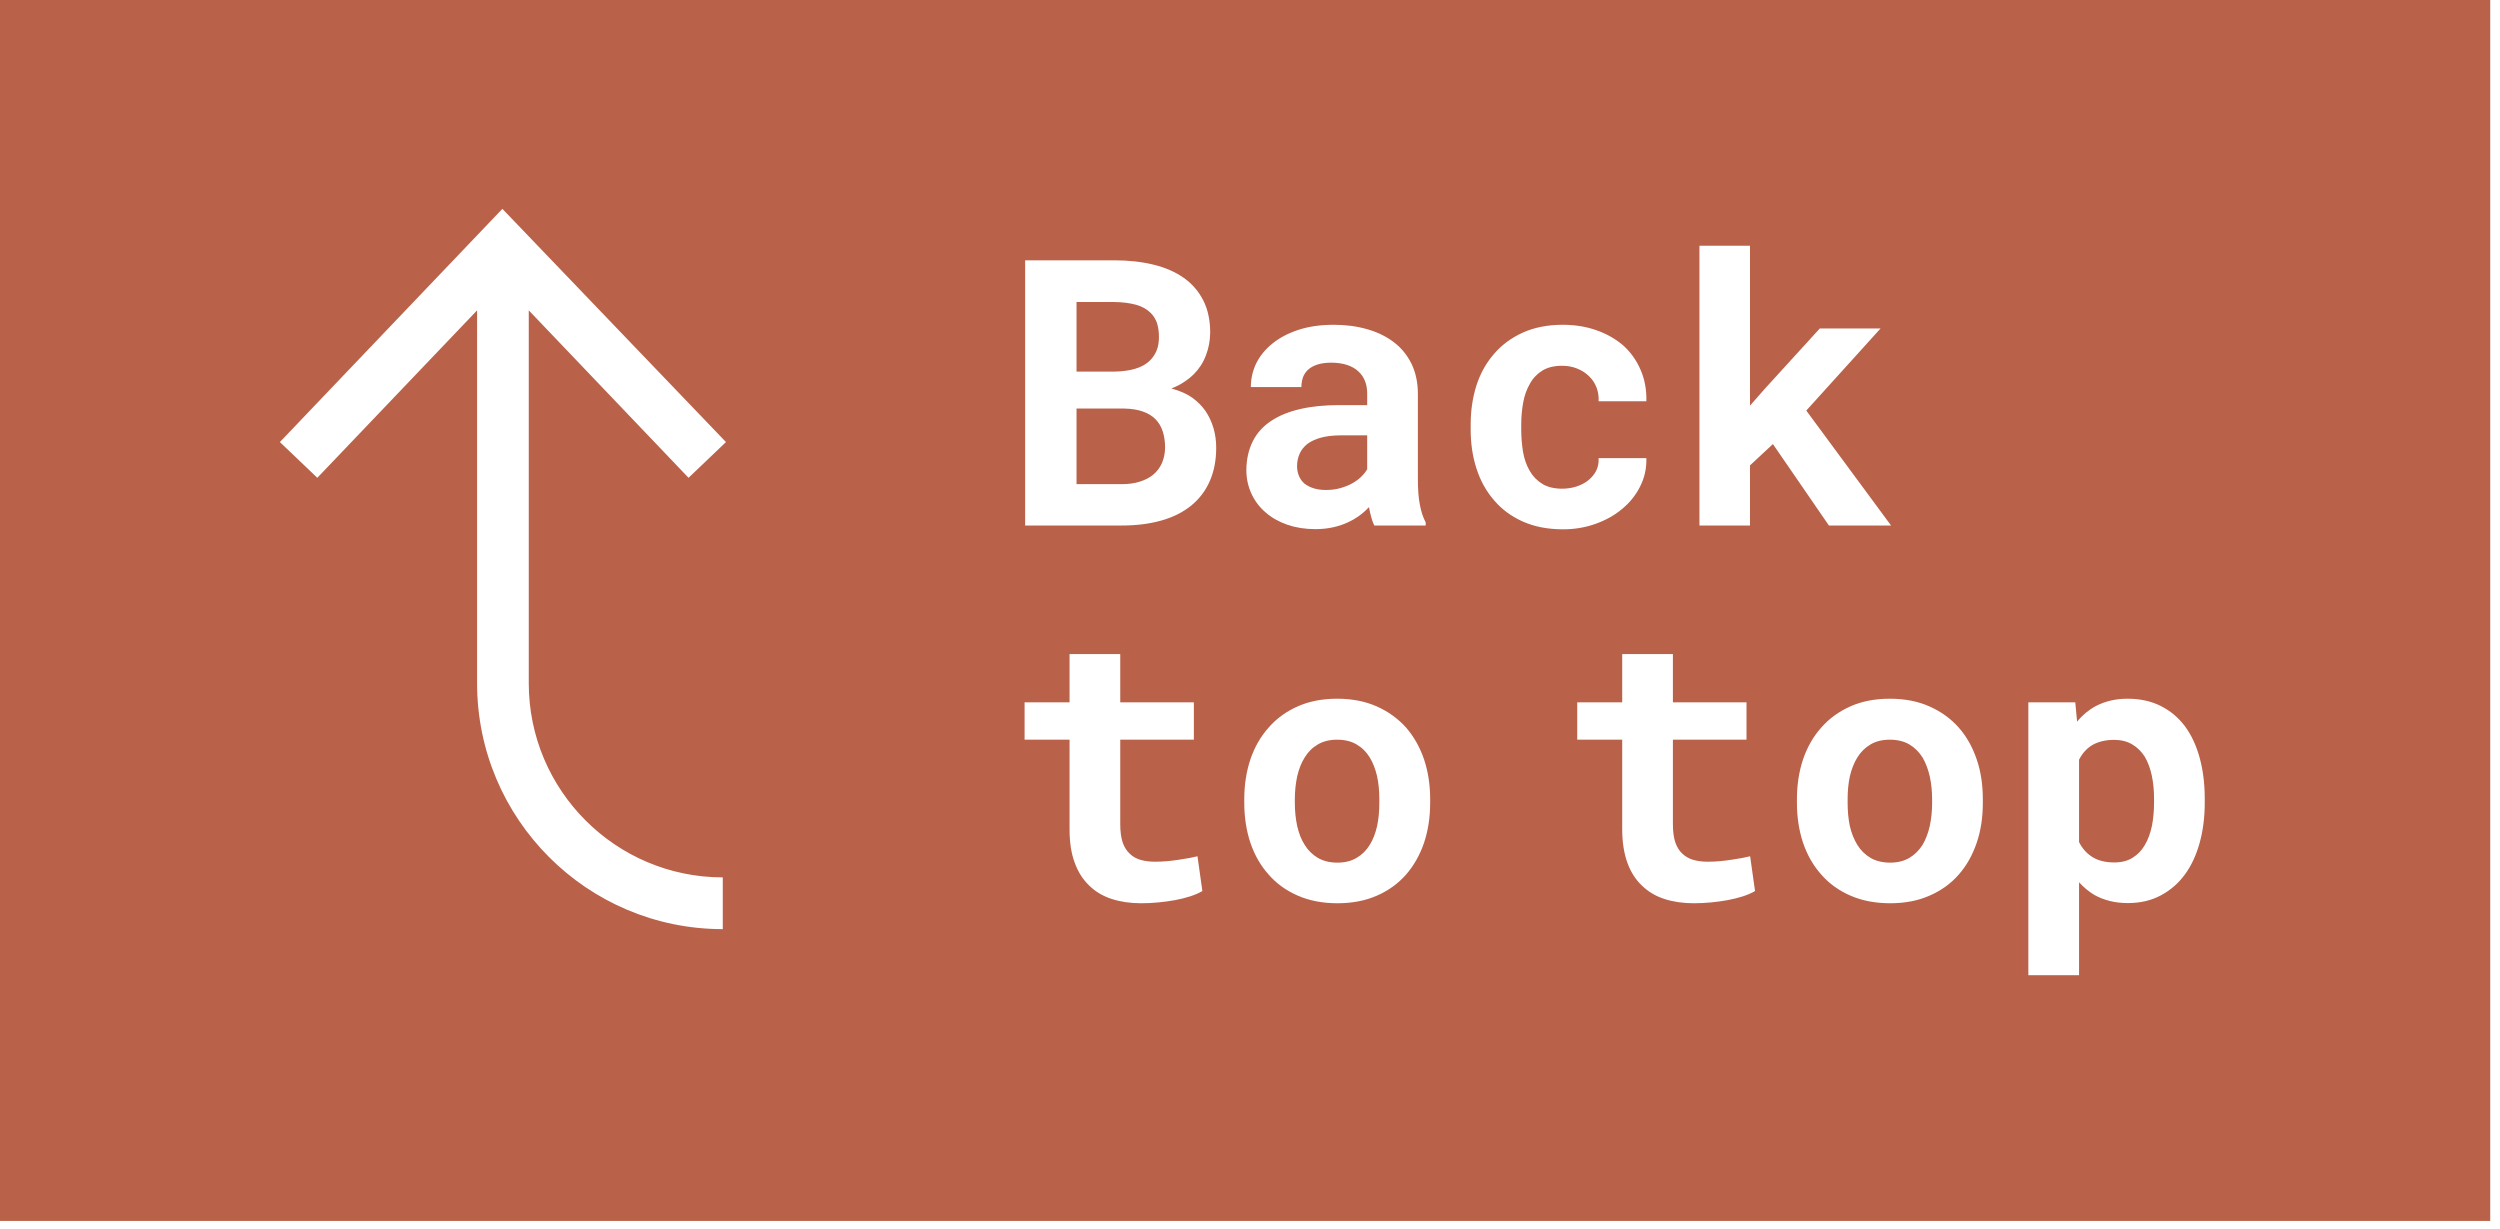 <?xml version="1.0" encoding="UTF-8" standalone="no"?>
<!DOCTYPE svg PUBLIC "-//W3C//DTD SVG 1.1//EN" "http://www.w3.org/Graphics/SVG/1.1/DTD/svg11.dtd">
<svg width="100%" height="100%" viewBox="0 0 179 88" version="1.1" xmlns="http://www.w3.org/2000/svg" xmlnsXlink="http://www.w3.org/1999/xlink" xmlSpace="preserve" xmlnsSerif="http://www.serif.com/" style="fill-rule:evenodd;clip-rule:evenodd;stroke-linejoin:round;stroke-miterlimit:2;">
    <g transform="matrix(1,0,0,1,-1385.7,-653.48)">
        <path d="M1564,653.48L1385.7,653.48L1385.7,740.899L1564,740.899L1564,653.48ZM1530.93,723.304L1534.56,723.304L1534.56,716.653C1534.73,716.835 1534.9,717.001 1535.08,717.148C1535.26,717.296 1535.45,717.431 1535.65,717.553C1535.99,717.744 1536.36,717.89 1536.76,717.99C1537.15,718.09 1537.59,718.14 1538.06,718.14C1538.94,718.14 1539.73,717.957 1540.41,717.592C1541.1,717.227 1541.68,716.722 1542.15,716.079C1542.61,715.444 1542.96,714.688 1543.2,713.81C1543.44,712.932 1543.56,711.98 1543.56,710.954L1543.56,710.68C1543.56,709.611 1543.44,708.635 1543.2,707.753C1542.96,706.87 1542.61,706.112 1542.14,705.477C1541.67,704.851 1541.09,704.366 1540.4,704.023C1539.72,703.68 1538.92,703.508 1538.03,703.508C1537.59,703.508 1537.19,703.554 1536.81,703.645C1536.43,703.736 1536.09,703.864 1535.77,704.03C1535.51,704.169 1535.27,704.332 1535.04,704.519C1534.82,704.705 1534.61,704.916 1534.42,705.151L1534.29,703.769L1530.93,703.769L1530.93,723.304ZM1419.86,675.702L1419.86,702.407C1419.86,712.12 1427.74,720.006 1437.45,720.006L1437.45,716.3C1429.79,716.3 1423.56,710.075 1423.56,702.407L1423.56,675.702L1435,687.69L1437.68,685.132L1421.67,668.433L1405.74,685.132L1408.42,687.69L1419.86,675.702ZM1474.79,710.693L1474.79,710.967C1474.79,712.002 1474.94,712.956 1475.23,713.83C1475.53,714.703 1475.96,715.462 1476.54,716.105C1477.1,716.749 1477.8,717.251 1478.63,717.611C1479.46,717.972 1480.4,718.153 1481.46,718.153C1482.52,718.153 1483.46,717.972 1484.28,717.611C1485.11,717.251 1485.8,716.749 1486.37,716.105C1486.93,715.462 1487.36,714.703 1487.66,713.83C1487.95,712.956 1488.1,712.002 1488.1,710.967L1488.1,710.693C1488.1,709.667 1487.95,708.718 1487.66,707.844C1487.36,706.97 1486.93,706.212 1486.37,705.568C1485.79,704.925 1485.09,704.421 1484.27,704.056C1483.44,703.69 1482.5,703.508 1481.44,703.508C1480.38,703.508 1479.44,703.69 1478.62,704.056C1477.79,704.421 1477.1,704.925 1476.54,705.568C1475.96,706.212 1475.53,706.97 1475.23,707.844C1474.94,708.718 1474.79,709.667 1474.79,710.693ZM1514.36,710.693L1514.36,710.967C1514.36,712.002 1514.51,712.956 1514.8,713.83C1515.1,714.703 1515.53,715.462 1516.11,716.105C1516.67,716.749 1517.37,717.251 1518.2,717.611C1519.03,717.972 1519.98,718.153 1521.04,718.153C1522.09,718.153 1523.03,717.972 1523.85,717.611C1524.68,717.251 1525.38,716.749 1525.94,716.105C1526.51,715.462 1526.93,714.703 1527.23,713.83C1527.53,712.956 1527.67,712.002 1527.67,710.967L1527.67,710.693C1527.67,709.667 1527.53,708.718 1527.23,707.844C1526.93,706.97 1526.51,706.212 1525.94,705.568C1525.37,704.925 1524.67,704.421 1523.84,704.056C1523.02,703.69 1522.07,703.508 1521.01,703.508C1519.95,703.508 1519.01,703.69 1518.19,704.056C1517.37,704.421 1516.67,704.925 1516.11,705.568C1515.53,706.212 1515.1,706.97 1514.8,707.844C1514.51,708.718 1514.36,709.667 1514.36,710.693ZM1465.91,700.313L1462.28,700.313L1462.28,703.769L1459.06,703.769L1459.06,706.442L1462.28,706.442L1462.28,712.858C1462.28,713.788 1462.4,714.586 1462.65,715.251C1462.89,715.916 1463.24,716.462 1463.69,716.888C1464.13,717.322 1464.67,717.642 1465.3,717.846C1465.93,718.05 1466.63,718.153 1467.41,718.153C1467.81,718.153 1468.21,718.133 1468.63,718.094C1469.04,718.055 1469.44,718 1469.82,717.931C1470.2,717.861 1470.56,717.772 1470.9,717.664C1471.24,717.555 1471.54,717.427 1471.79,717.279L1471.44,714.788C1471.27,714.832 1471.07,714.875 1470.84,714.918C1470.61,714.962 1470.37,715.001 1470.11,715.036C1469.84,715.079 1469.56,715.114 1469.27,715.14C1468.97,715.166 1468.69,715.179 1468.41,715.179C1468.03,715.179 1467.68,715.136 1467.37,715.049C1467.07,714.962 1466.8,714.814 1466.59,714.606C1466.37,714.406 1466.2,714.134 1466.08,713.79C1465.97,713.447 1465.91,713.019 1465.91,712.506L1465.91,706.442L1471.18,706.442L1471.18,703.769L1465.91,703.769L1465.91,700.313ZM1505.48,700.313L1501.85,700.313L1501.85,703.769L1498.63,703.769L1498.63,706.442L1501.85,706.442L1501.85,712.858C1501.85,713.788 1501.98,714.586 1502.22,715.251C1502.46,715.916 1502.81,716.462 1503.26,716.888C1503.71,717.322 1504.24,717.642 1504.87,717.846C1505.5,718.05 1506.2,718.153 1506.98,718.153C1507.38,718.153 1507.79,718.133 1508.2,718.094C1508.61,718.055 1509.01,718 1509.39,717.931C1509.77,717.861 1510.13,717.772 1510.47,717.664C1510.81,717.555 1511.11,717.427 1511.36,717.279L1511.01,714.788C1510.84,714.832 1510.64,714.875 1510.41,714.918C1510.18,714.962 1509.94,715.001 1509.68,715.036C1509.41,715.079 1509.13,715.114 1508.84,715.14C1508.55,715.166 1508.26,715.179 1507.98,715.179C1507.6,715.179 1507.26,715.136 1506.95,715.049C1506.64,714.962 1506.38,714.814 1506.16,714.606C1505.94,714.406 1505.77,714.134 1505.65,713.79C1505.54,713.447 1505.48,713.019 1505.48,712.506L1505.48,706.442L1510.75,706.442L1510.75,703.769L1505.48,703.769L1505.48,700.313ZM1478.41,710.967L1478.41,710.693C1478.41,710.12 1478.47,709.576 1478.58,709.063C1478.7,708.55 1478.87,708.098 1479.12,707.707C1479.36,707.316 1479.67,707.007 1480.06,706.781C1480.44,706.555 1480.9,706.442 1481.44,706.442C1481.99,706.442 1482.45,706.555 1482.83,706.781C1483.22,707.007 1483.53,707.316 1483.77,707.707C1484.01,708.098 1484.18,708.55 1484.3,709.063C1484.41,709.576 1484.46,710.12 1484.46,710.693L1484.46,710.967C1484.46,711.558 1484.41,712.113 1484.3,712.63C1484.18,713.147 1484.01,713.597 1483.77,713.98C1483.53,714.371 1483.22,714.679 1482.83,714.905C1482.45,715.131 1482,715.245 1481.46,715.245C1480.92,715.245 1480.45,715.131 1480.06,714.905C1479.68,714.679 1479.36,714.371 1479.12,713.98C1478.87,713.597 1478.7,713.147 1478.58,712.63C1478.47,712.113 1478.41,711.558 1478.41,710.967ZM1517.99,710.967L1517.99,710.693C1517.99,710.12 1518.04,709.576 1518.15,709.063C1518.27,708.55 1518.45,708.098 1518.69,707.707C1518.93,707.316 1519.25,707.007 1519.63,706.781C1520.01,706.555 1520.47,706.442 1521.01,706.442C1521.56,706.442 1522.02,706.555 1522.41,706.781C1522.79,707.007 1523.1,707.316 1523.35,707.707C1523.58,708.098 1523.75,708.55 1523.87,709.063C1523.98,709.576 1524.04,710.12 1524.04,710.693L1524.04,710.967C1524.04,711.558 1523.98,712.113 1523.87,712.63C1523.75,713.147 1523.58,713.597 1523.35,713.98C1523.1,714.371 1522.79,714.679 1522.41,714.905C1522.02,715.131 1521.57,715.245 1521.04,715.245C1520.49,715.245 1520.02,715.131 1519.63,714.905C1519.25,714.679 1518.93,714.371 1518.69,713.98C1518.45,713.597 1518.27,713.147 1518.15,712.63C1518.04,712.113 1517.99,711.558 1517.99,710.967ZM1539.93,710.68L1539.93,710.954C1539.93,711.537 1539.88,712.086 1539.78,712.604C1539.67,713.121 1539.51,713.575 1539.28,713.967C1539.06,714.358 1538.76,714.666 1538.4,714.892C1538.04,715.118 1537.6,715.231 1537.09,715.231C1536.77,715.231 1536.48,715.199 1536.22,715.134C1535.95,715.068 1535.73,714.975 1535.53,714.853C1535.32,714.723 1535.13,714.566 1534.97,714.384C1534.81,714.201 1534.67,713.997 1534.56,713.771L1534.56,707.877C1534.68,707.633 1534.83,707.42 1535,707.238C1535.17,707.055 1535.36,706.903 1535.59,706.781C1535.79,706.677 1536.01,706.596 1536.26,706.54C1536.5,706.483 1536.77,706.455 1537.06,706.455C1537.58,706.455 1538.01,706.564 1538.37,706.781C1538.74,706.998 1539.03,707.294 1539.27,707.668C1539.49,708.05 1539.66,708.5 1539.77,709.018C1539.88,709.535 1539.93,710.089 1539.93,710.68ZM1497.56,688.471C1496.98,688.471 1496.49,688.354 1496.12,688.119C1495.74,687.885 1495.44,687.572 1495.22,687.18C1495,686.798 1494.84,686.352 1494.75,685.844C1494.67,685.335 1494.62,684.807 1494.62,684.259L1494.62,683.868C1494.62,683.329 1494.67,682.807 1494.76,682.303C1494.85,681.799 1495.01,681.351 1495.24,680.96C1495.45,680.569 1495.75,680.256 1496.12,680.021C1496.5,679.786 1496.97,679.669 1497.54,679.669C1497.93,679.669 1498.3,679.736 1498.63,679.871C1498.96,680.006 1499.24,680.186 1499.47,680.412C1499.71,680.638 1499.89,680.908 1500.01,681.221C1500.13,681.534 1500.18,681.864 1500.16,682.212L1503.58,682.212C1503.6,681.377 1503.46,680.623 1503.16,679.949C1502.87,679.276 1502.46,678.7 1501.93,678.221C1501.39,677.752 1500.75,677.387 1500.01,677.126C1499.27,676.865 1498.47,676.735 1497.6,676.735C1496.51,676.735 1495.56,676.922 1494.73,677.296C1493.91,677.669 1493.22,678.178 1492.67,678.821C1492.11,679.465 1491.69,680.219 1491.41,681.084C1491.14,681.949 1491,682.877 1491,683.868L1491,684.259C1491,685.25 1491.14,686.178 1491.42,687.043C1491.7,687.908 1492.12,688.663 1492.68,689.306C1493.23,689.949 1493.91,690.456 1494.74,690.825C1495.57,691.195 1496.53,691.379 1497.62,691.379C1498.43,691.379 1499.2,691.251 1499.92,690.995C1500.65,690.738 1501.29,690.384 1501.83,689.932C1502.38,689.48 1502.82,688.941 1503.13,688.315C1503.45,687.689 1503.6,687.011 1503.58,686.281L1500.16,686.281C1500.18,686.611 1500.12,686.911 1499.99,687.18C1499.85,687.45 1499.66,687.68 1499.42,687.871C1499.18,688.063 1498.9,688.211 1498.57,688.315C1498.25,688.419 1497.91,688.471 1497.56,688.471ZM1484.1,691.106L1487.78,691.106L1487.78,690.884C1487.59,690.527 1487.45,690.101 1487.36,689.606C1487.26,689.11 1487.22,688.484 1487.22,687.728L1487.22,681.677C1487.22,680.86 1487.06,680.141 1486.76,679.519C1486.45,678.897 1486.03,678.382 1485.49,677.974C1484.95,677.565 1484.32,677.256 1483.58,677.048C1482.85,676.839 1482.06,676.735 1481.2,676.735C1480.26,676.735 1479.41,676.854 1478.68,677.093C1477.95,677.332 1477.33,677.656 1476.82,678.065C1476.31,678.474 1475.92,678.947 1475.65,679.486C1475.39,680.025 1475.26,680.595 1475.26,681.195L1478.88,681.195C1478.88,680.943 1478.92,680.712 1478.99,680.504C1479.07,680.295 1479.18,680.117 1479.34,679.969C1479.51,679.804 1479.74,679.675 1480.02,679.584C1480.3,679.493 1480.63,679.447 1481.01,679.447C1481.44,679.447 1481.82,679.502 1482.15,679.61C1482.48,679.719 1482.75,679.873 1482.96,680.073C1483.17,680.264 1483.33,680.493 1483.43,680.758C1483.54,681.023 1483.59,681.321 1483.59,681.651L1483.59,682.486L1481.57,682.486C1480.53,682.486 1479.6,682.579 1478.8,682.766C1477.99,682.953 1477.32,683.225 1476.77,683.581C1476.16,683.972 1475.7,684.47 1475.4,685.074C1475.1,685.678 1474.94,686.372 1474.94,687.154C1474.94,687.763 1475.07,688.326 1475.31,688.843C1475.55,689.36 1475.89,689.806 1476.33,690.18C1476.76,690.554 1477.28,690.845 1477.88,691.053C1478.49,691.262 1479.15,691.366 1479.87,691.366C1480.32,691.366 1480.73,691.325 1481.11,691.242C1481.5,691.16 1481.85,691.045 1482.17,690.897C1482.48,690.758 1482.77,690.593 1483.03,690.401C1483.29,690.21 1483.52,690.006 1483.72,689.788C1483.76,690.041 1483.82,690.28 1483.88,690.506C1483.94,690.732 1484.01,690.932 1484.1,691.106ZM1459.1,691.106L1466.03,691.106C1467.07,691.106 1468.01,690.988 1468.84,690.753C1469.68,690.519 1470.38,690.167 1470.97,689.697C1471.55,689.228 1472,688.645 1472.31,687.95C1472.62,687.254 1472.78,686.45 1472.78,685.537C1472.78,685.059 1472.72,684.596 1472.59,684.148C1472.46,683.701 1472.27,683.286 1472.01,682.903C1471.76,682.547 1471.45,682.234 1471.08,681.964C1470.71,681.695 1470.21,681.473 1469.59,681.299L1469.59,681.286C1469.91,681.164 1470.2,681.016 1470.46,680.843C1470.73,680.669 1470.97,680.477 1471.18,680.269C1471.56,679.886 1471.85,679.441 1472.04,678.932C1472.24,678.424 1472.34,677.882 1472.35,677.309C1472.35,676.422 1472.19,675.652 1471.86,675C1471.53,674.348 1471.07,673.809 1470.47,673.383C1469.87,672.957 1469.15,672.64 1468.3,672.431C1467.45,672.223 1466.51,672.118 1465.48,672.118L1459.1,672.118L1459.1,691.106ZM1512.64,685.276L1516.65,691.106L1521.1,691.106L1515.03,682.877L1520.35,676.996L1516,676.996L1512.1,681.273L1511,682.525L1511,671.075L1507.38,671.075L1507.38,691.106L1511,691.106L1511,686.802L1512.64,685.276ZM1480.64,688.563C1480.3,688.563 1480.01,688.521 1479.75,688.439C1479.49,688.356 1479.28,688.245 1479.1,688.106C1478.93,687.958 1478.8,687.778 1478.71,687.565C1478.62,687.352 1478.57,687.119 1478.57,686.867C1478.57,686.546 1478.63,686.248 1478.75,685.974C1478.87,685.7 1479.06,685.463 1479.31,685.263C1479.57,685.072 1479.89,684.922 1480.29,684.813C1480.69,684.705 1481.17,684.65 1481.74,684.65L1483.59,684.65L1483.59,687.076C1483.49,687.259 1483.34,687.439 1483.16,687.617C1482.98,687.795 1482.76,687.954 1482.51,688.093C1482.26,688.232 1481.97,688.345 1481.66,688.432C1481.35,688.519 1481.01,688.563 1480.64,688.563ZM1462.78,682.733L1466.19,682.733C1466.71,682.742 1467.15,682.812 1467.52,682.942C1467.9,683.073 1468.2,683.259 1468.44,683.503C1468.67,683.738 1468.84,684.024 1468.95,684.364C1469.06,684.703 1469.12,685.085 1469.12,685.511C1469.12,685.92 1469.04,686.289 1468.9,686.62C1468.76,686.95 1468.55,687.232 1468.27,687.467C1468.02,687.676 1467.7,687.841 1467.32,687.963C1466.94,688.084 1466.52,688.145 1466.04,688.145L1462.78,688.145L1462.78,682.733ZM1462.78,680.086L1462.78,675.105L1465.49,675.105C1466.08,675.113 1466.6,675.179 1467.04,675.3C1467.47,675.422 1467.82,675.618 1468.09,675.887C1468.29,676.078 1468.43,676.317 1468.54,676.604C1468.63,676.891 1468.68,677.226 1468.68,677.608C1468.68,677.974 1468.63,678.3 1468.51,678.587C1468.39,678.873 1468.22,679.117 1468.01,679.317C1467.75,679.569 1467.4,679.758 1466.98,679.884C1466.55,680.01 1466.06,680.078 1465.5,680.086L1462.78,680.086Z" style="fill:rgb(186,97,73);"/>
    </g>
</svg>
